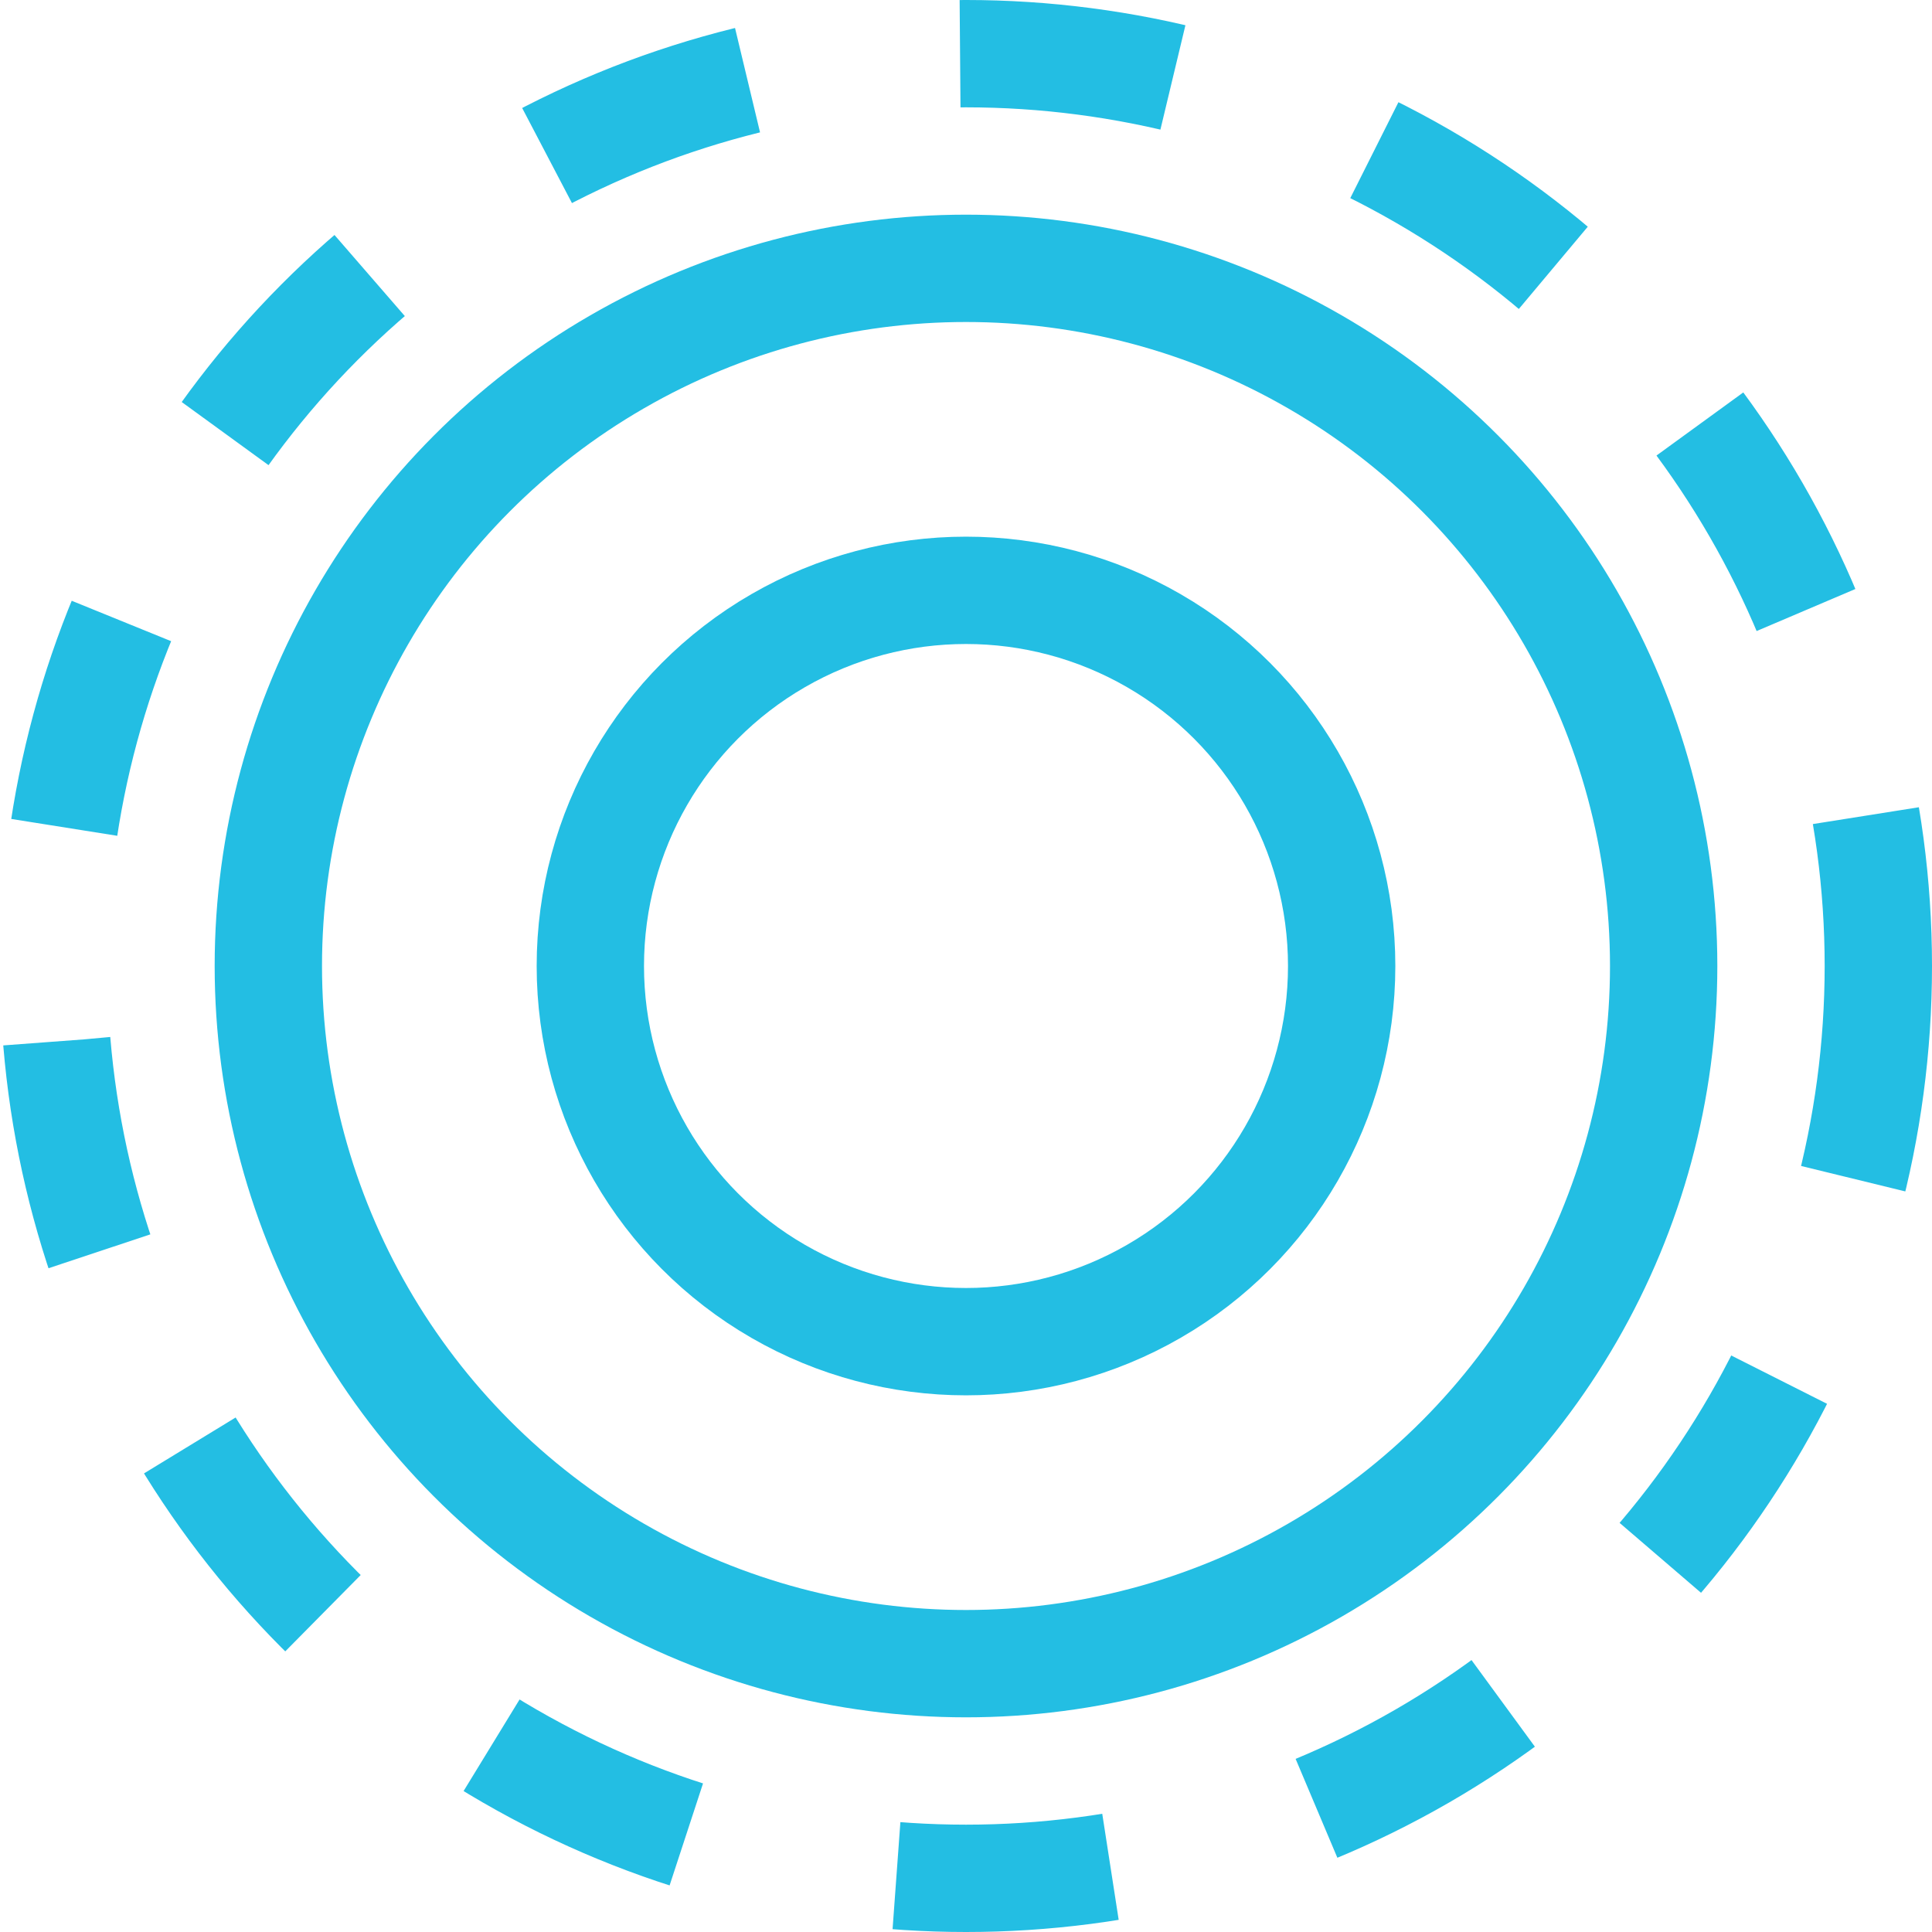 <svg xmlns="http://www.w3.org/2000/svg" width="18" height="18" viewBox="0 0 18 18">
  <g id="Group_2913" data-name="Group 2913" transform="translate(-244 -751)">
    <g id="Ellipse_204" data-name="Ellipse 204" transform="translate(246 753)" fill="none" stroke="#23BEE3" stroke-width="1">
      <circle cx="7" cy="7" r="7" stroke="none"/>
      <circle cx="7" cy="7" r="6.5" fill="none"/>
    </g>
    <g id="Ellipse_205" data-name="Ellipse 205" transform="translate(249 756)" fill="none" stroke="#23BEE3" stroke-width="1">
      <circle cx="4" cy="4" r="4" stroke="none"/>
      <circle cx="4" cy="4" r="3.5" fill="none"/>
    </g>
    <g id="Ellipse_206" data-name="Ellipse 206" transform="translate(244 751)" fill="none" stroke="#23BEE3" stroke-width="1" stroke-dasharray="2">
      <circle cx="9" cy="9" r="9" stroke="none"/>
      <circle cx="9" cy="9" r="8.5" fill="none"/>
    </g>
  </g>
</svg>
